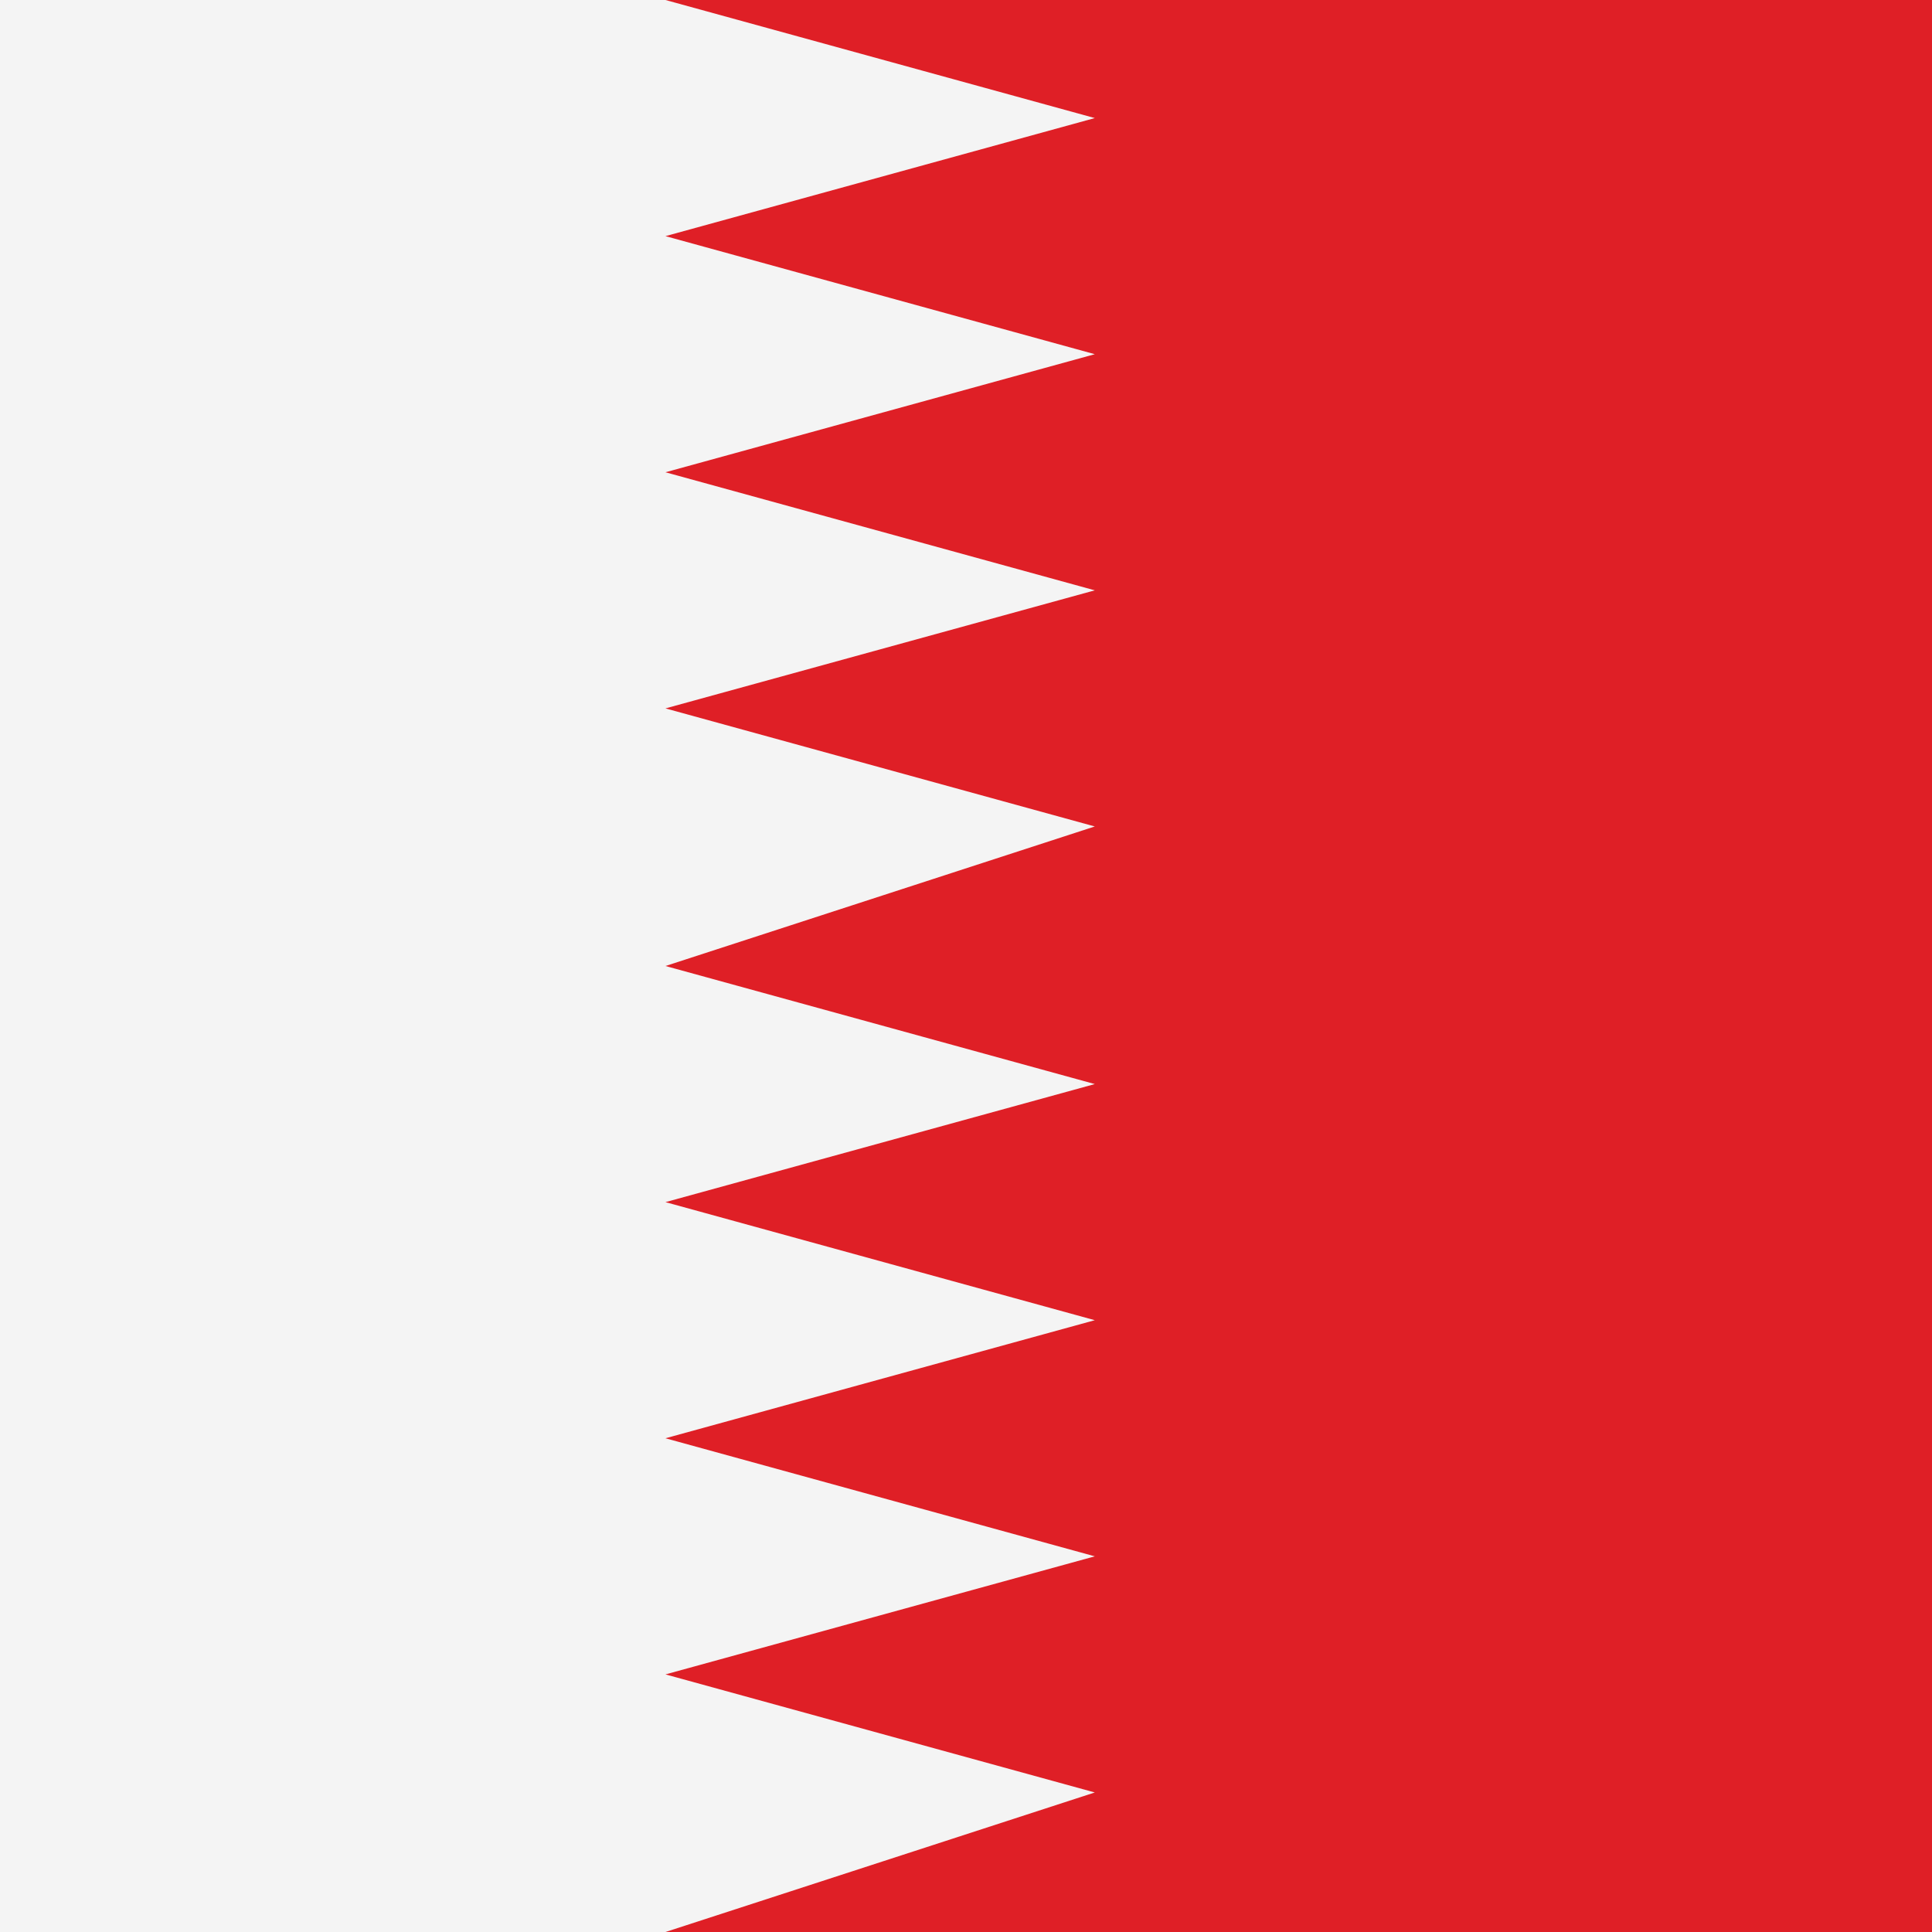 <?xml version="1.0" encoding="utf-8"?>
<!-- Generator: Adobe Illustrator 23.0.4, SVG Export Plug-In . SVG Version: 6.00 Build 0)  -->
<svg version="1.1" id="Layer_1" xmlns="http://www.w3.org/2000/svg" xmlns:xlink="http://www.w3.org/1999/xlink" x="0px" y="0px"
	 viewBox="0 0 18 18" style="enable-background:new 0 0 18 18;" xml:space="preserve">
<style type="text/css">
	.st0{fill:#DF1F26;}
	.st1{fill-rule:evenodd;clip-rule:evenodd;fill:#F4F4F4;}
</style>
<title>bahrin</title>
<rect id="rect171" class="st0" width="18" height="18"/>
<path id="path193" class="st1" d="M6.2,18H0V0h6.2l4,1.1l-4,1.1l4,1.1l-4,1.1l4,1.1l-4,1.1l4,1.1L6.2,9l4,1.1l-4,1.1l4,1.1l-4,1.1
	l4,1.1l-4,1.1l4,1.1L6.2,18"/>
</svg>

